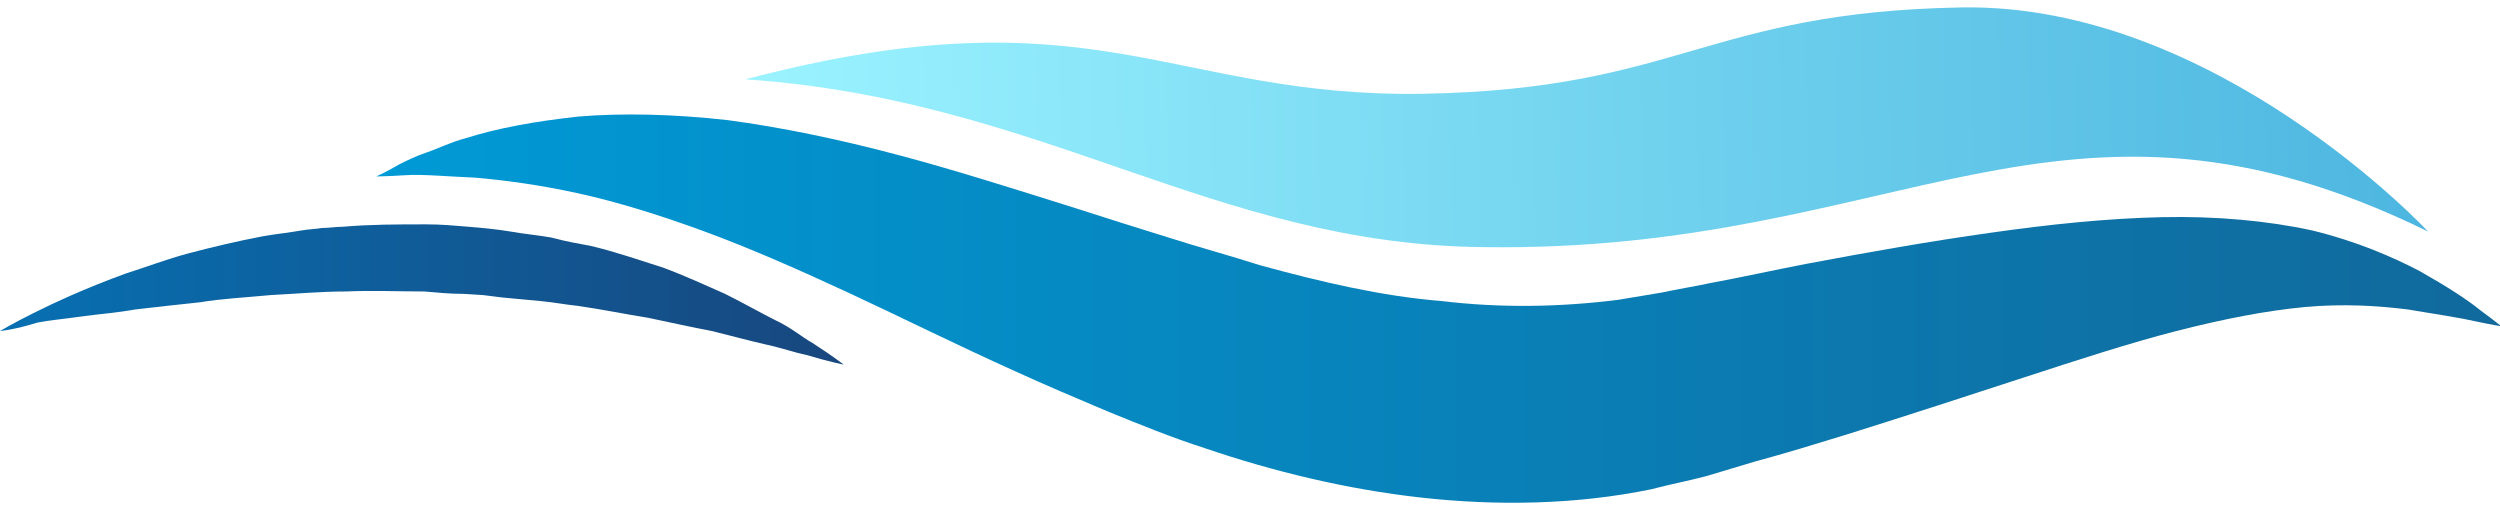 <?xml version="1.0" encoding="utf-8"?>
<!-- Generator: Adobe Illustrator 19.0.0, SVG Export Plug-In . SVG Version: 6.00 Build 0)  -->
<svg version="1.1" id="objects" xmlns="http://www.w3.org/2000/svg" xmlns:xlink="http://www.w3.org/1999/xlink" x="0px" y="0px"
	 viewBox="0 0 208.6 41.3" style="enable-background:new 0 0 208.6 41.3;" width="559" height="114" xml:space="preserve">
<style type="text/css">
	.st0{fill:url(#SVGID_1_);}
	.st1{fill:url(#SVGID_2_);}
	.st2{fill:url(#SVGID_3_);}
</style>
<linearGradient id="SVGID_1_" gradientUnits="userSpaceOnUse" x1="31.42" y1="25.136" x2="208.595" y2="25.136">
	<stop  offset="0" style="stop-color:#009AD6"/>
	<stop  offset="1" style="stop-color:#11699C"/>
</linearGradient>
<path class="st0" d="M31.4,14.1c0,0,0.7-0.3,1.9-1c0.6-0.3,1.4-0.7,2.3-1c0.9-0.3,2.1-0.9,3.3-1.2c2.5-0.8,5.7-1.4,9.4-1.8
	c3.7-0.3,7.9-0.2,12.4,0.3C65.2,10,70,11,74.9,12.3c4.9,1.3,9.9,2.9,15,4.5c2.5,0.8,5,1.6,7.6,2.4c2.5,0.8,5.1,1.5,7.6,2.3
	c5.1,1.4,10.2,2.6,15.2,3c5,0.6,9.9,0.5,14.7-0.1c1.2-0.2,2.4-0.4,3.6-0.6c1.4-0.3,2.7-0.5,4.1-0.8c2.7-0.5,5.4-1.1,8-1.6
	c5.3-1,10.4-1.9,15.4-2.6c4.9-0.7,9.7-1.2,14.3-1.3c4.5-0.1,8.8,0.3,12.5,1.1c3.7,0.9,6.7,2.2,9,3.4c2.3,1.3,4,2.4,5.1,3.3
	c1.1,0.8,1.7,1.3,1.7,1.3s-0.7-0.1-2.1-0.4c-1.3-0.3-3.3-0.6-5.7-1c-2.4-0.3-5.3-0.5-8.6-0.2c-3.2,0.3-6.8,1-10.7,2
	c-3.9,1-8.2,2.4-12.8,3.9c-4.6,1.5-9.5,3.1-14.6,4.7c-2.6,0.8-5.2,1.6-7.8,2.3c-1.3,0.4-2.7,0.8-4,1.2c-1.5,0.4-3.1,0.7-4.6,1.1
	c-6.3,1.3-12.9,1.4-19.2,0.7c-6.3-0.7-12.4-2.2-18-4.1c-2.8-0.9-5.5-2-8.2-3.1c-2.6-1.1-5.2-2.2-7.6-3.3c-4.9-2.2-9.5-4.5-13.8-6.5
	c-4.3-2-8.4-3.8-12.2-5.2c-3.8-1.4-7.4-2.5-10.6-3.2c-3.2-0.7-6.2-1.1-8.6-1.3c-2.4-0.1-4.4-0.3-5.8-0.2
	C32.2,14.1,31.4,14.1,31.4,14.1z"/>
<linearGradient id="SVGID_2_" gradientUnits="userSpaceOnUse" x1="0" y1="24.049" x2="70.321" y2="24.049">
	<stop  offset="0" style="stop-color:#0770B2"/>
	<stop  offset="1" style="stop-color:#18477E"/>
</linearGradient>
<path class="st1" d="M0,27c0,0,1-0.6,2.8-1.5c1.8-0.9,4.4-2.1,7.7-3.3c1.6-0.5,3.4-1.2,5.3-1.7c1.9-0.5,4-1,6.1-1.4
	c1.1-0.2,2.2-0.3,3.3-0.5c0.6-0.1,1.1-0.1,1.7-0.2c0.6,0,1.1-0.1,1.7-0.1c2.3-0.2,4.6-0.2,7-0.2c1.2,0,2.3,0.1,3.5,0.2
	c1.2,0.1,2.3,0.2,3.5,0.4c1.1,0.2,2.3,0.3,3.4,0.5c1.1,0.3,2.2,0.5,3.3,0.7c2.1,0.5,4.1,1.2,6,1.8c1.9,0.7,3.6,1.5,5.2,2.2
	c1.6,0.8,3,1.6,4.2,2.2c1.3,0.6,2.2,1.4,3.1,1.9c1.7,1.1,2.6,1.8,2.6,1.8s-1.1-0.2-3.1-0.8c-1-0.2-2.1-0.6-3.5-0.9
	c-1.3-0.3-2.8-0.7-4.4-1.1c-1.6-0.3-3.4-0.7-5.3-1.1c-1.9-0.3-3.8-0.7-5.9-1c-1-0.1-2-0.3-3.1-0.4c-1-0.1-2.1-0.2-3.2-0.3l-1.6-0.2
	l-1.6-0.1c-1.1,0-2.2-0.1-3.3-0.2c-2.2,0-4.4-0.1-6.5,0c-2.2,0-4.3,0.2-6.3,0.3c-2.1,0.2-4.1,0.3-5.9,0.6c-1.9,0.2-3.7,0.4-5.4,0.6
	c-1.7,0.3-3.2,0.4-4.6,0.6c-1.4,0.2-2.6,0.3-3.6,0.5C1.2,26.9,0,27,0,27"/>
<linearGradient id="SVGID_3_" gradientUnits="userSpaceOnUse" x1="62.681" y1="10.438" x2="202.852" y2="10.438" gradientTransform="matrix(1 -1.820000e-002 1.820000e-002 1 -0.548 2.246)">
	<stop  offset="0" style="stop-color:#9BF3FF"/>
	<stop  offset="1" style="stop-color:#4DB6E0"/>
</linearGradient>
<path class="st2" d="M202.6,18.7c0,0-17.8-19.1-39-18.7c-21.2,0.4-23.5,6.8-44.7,7.2C97.6,7.6,91.4-1.7,62.2,6
	c24.9,1.7,39.1,13.8,61.6,14C158.6,20.5,172,3.7,202.6,18.7z"/>
</svg>
